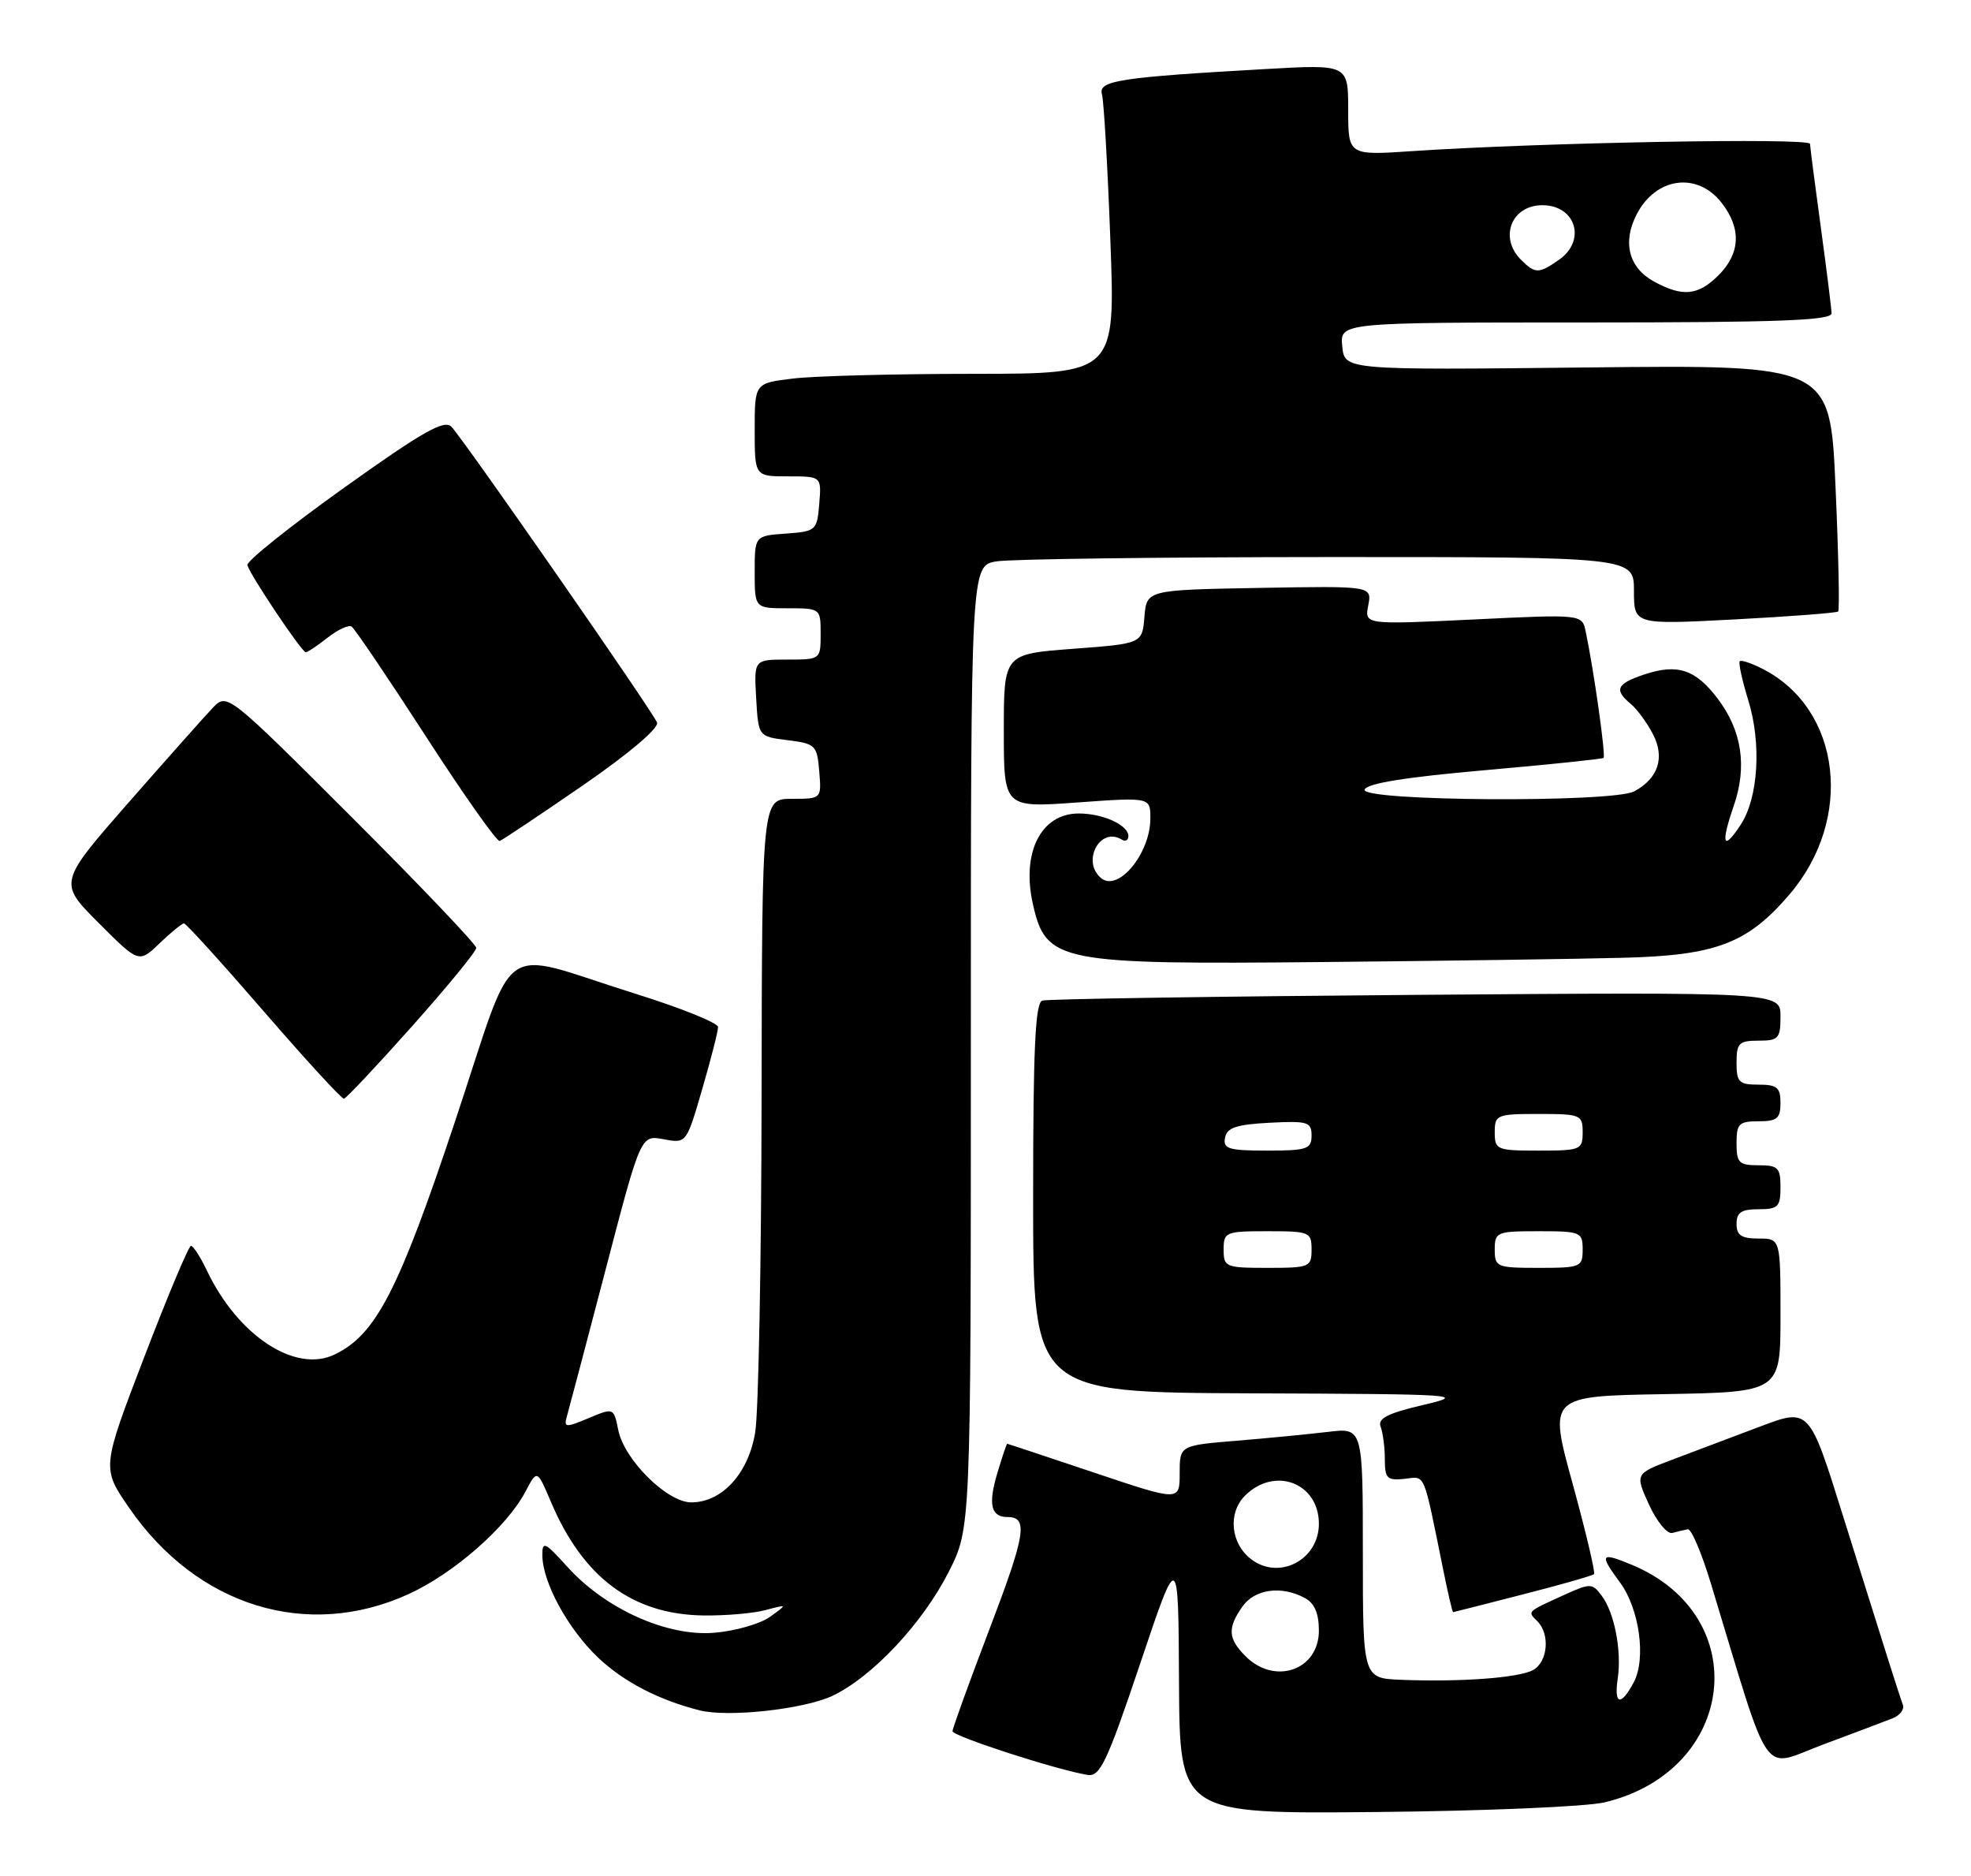 <?xml version="1.0" encoding="UTF-8" standalone="no"?>
<!DOCTYPE svg PUBLIC "-//W3C//DTD SVG 1.1//EN" "http://www.w3.org/Graphics/SVG/1.1/DTD/svg11.dtd" >
<svg xmlns="http://www.w3.org/2000/svg" xmlns:xlink="http://www.w3.org/1999/xlink" version="1.1" viewBox="0 0 269 256">
 <g >
 <path fill="currentColor"
d=" M 219.00 245.93 C 237.00 241.62 239.44 220.51 222.74 213.53 C 218.43 211.74 218.22 212.03 221.07 215.89 C 223.75 219.50 224.69 226.33 222.97 229.56 C 221.20 232.87 220.25 232.63 220.79 229.01 C 221.34 225.20 220.33 220.02 218.58 217.71 C 217.28 216.00 217.06 216.00 213.36 217.68 C 208.32 219.98 208.45 219.85 209.82 221.22 C 211.59 222.99 211.24 226.80 209.21 227.89 C 207.22 228.95 199.31 229.53 191.25 229.21 C 186.00 229.00 186.00 229.00 186.00 211.91 C 186.00 194.81 186.00 194.81 181.25 195.38 C 178.64 195.69 173.01 196.24 168.75 196.59 C 161.00 197.23 161.00 197.23 161.00 201.05 C 161.00 204.86 161.00 204.86 149.30 200.93 C 142.86 198.77 137.53 197.00 137.46 197.00 C 137.38 197.00 136.77 198.81 136.11 201.02 C 134.84 205.28 135.24 207.00 137.50 207.00 C 140.36 207.00 139.98 209.35 135.06 222.25 C 132.28 229.54 130.00 235.83 130.00 236.22 C 130.00 236.90 144.32 241.54 148.45 242.19 C 150.13 242.46 151.10 240.40 155.61 227.00 C 160.82 211.50 160.82 211.50 160.91 229.50 C 161.00 247.50 161.00 247.50 187.75 247.25 C 202.46 247.12 216.53 246.52 219.00 245.93 Z  M 258.31 234.46 C 259.30 234.07 259.93 233.24 259.70 232.62 C 259.16 231.14 257.10 224.64 251.52 206.81 C 246.93 192.12 246.93 192.12 240.22 194.65 C 236.52 196.05 231.17 198.07 228.32 199.14 C 223.14 201.09 223.14 201.09 225.05 205.30 C 226.11 207.61 227.54 209.35 228.23 209.17 C 228.93 208.98 229.88 208.76 230.35 208.67 C 230.82 208.58 232.23 211.88 233.48 216.00 C 241.88 243.63 240.22 241.24 248.80 238.05 C 253.03 236.47 257.31 234.86 258.31 234.46 Z  M 113.58 231.41 C 119.03 228.85 125.94 221.48 129.50 214.44 C 132.50 208.50 132.50 208.50 132.50 142.84 C 132.50 77.18 132.50 77.18 136.00 76.60 C 137.93 76.28 158.29 76.02 181.25 76.01 C 223.00 76.00 223.00 76.00 223.00 80.62 C 223.00 85.24 223.00 85.24 236.75 84.52 C 244.31 84.12 250.67 83.63 250.87 83.44 C 251.08 83.25 250.92 75.59 250.51 66.43 C 249.78 49.78 249.78 49.78 216.64 50.14 C 183.50 50.50 183.50 50.50 183.19 47.25 C 182.87 44.00 182.87 44.00 216.44 44.00 C 242.64 44.00 249.99 43.73 249.97 42.75 C 249.95 42.06 249.29 36.78 248.50 31.00 C 247.71 25.22 247.05 20.11 247.03 19.63 C 247.00 18.77 210.22 19.45 192.75 20.62 C 184.00 21.21 184.00 21.21 184.00 15.00 C 184.00 8.78 184.00 8.78 172.75 9.42 C 152.76 10.55 149.87 11.00 150.39 12.85 C 150.65 13.76 151.17 22.71 151.54 32.75 C 152.23 51.00 152.23 51.00 132.87 51.01 C 122.21 51.01 111.14 51.30 108.25 51.65 C 103.00 52.28 103.00 52.28 103.00 58.64 C 103.00 65.00 103.00 65.00 107.56 65.00 C 112.12 65.00 112.12 65.00 111.81 68.75 C 111.51 72.39 111.38 72.51 107.25 72.81 C 103.00 73.11 103.00 73.11 103.00 78.06 C 103.00 83.00 103.00 83.00 107.50 83.00 C 111.98 83.00 112.00 83.02 112.00 86.50 C 112.00 89.99 111.98 90.00 107.45 90.00 C 102.90 90.00 102.90 90.00 103.20 95.25 C 103.50 100.50 103.50 100.50 107.50 101.00 C 111.30 101.47 111.52 101.69 111.81 105.25 C 112.12 109.00 112.12 109.00 108.06 109.00 C 104.00 109.00 104.00 109.00 103.94 149.75 C 103.91 172.16 103.52 192.72 103.07 195.44 C 102.15 201.05 98.55 205.00 94.34 205.00 C 91.06 205.00 85.19 199.19 84.38 195.13 C 83.76 192.07 83.76 192.07 80.32 193.51 C 77.16 194.83 76.92 194.81 77.38 193.22 C 77.65 192.28 80.03 183.26 82.67 173.18 C 87.45 154.86 87.45 154.86 90.57 155.45 C 93.68 156.03 93.68 156.03 95.84 148.60 C 97.03 144.52 98.00 140.71 98.00 140.14 C 98.00 139.57 92.86 137.51 86.58 135.55 C 67.53 129.60 70.67 127.35 62.09 153.06 C 54.38 176.16 51.31 182.10 45.68 184.82 C 40.31 187.41 32.49 182.28 28.24 173.38 C 27.36 171.52 26.38 170.00 26.06 170.00 C 25.75 170.01 22.88 176.83 19.69 185.16 C 13.88 200.31 13.88 200.31 17.62 205.74 C 26.88 219.18 41.92 223.83 55.75 217.52 C 61.94 214.70 69.20 208.33 71.73 203.50 C 73.31 200.50 73.31 200.50 75.21 204.98 C 79.59 215.28 86.33 220.29 96.00 220.43 C 99.03 220.47 102.85 220.14 104.50 219.69 C 107.50 218.89 107.50 218.89 105.07 220.63 C 103.73 221.58 100.32 222.56 97.48 222.79 C 91.06 223.33 82.63 219.55 77.45 213.81 C 74.34 210.37 74.00 210.22 74.02 212.25 C 74.06 215.95 77.51 222.26 81.63 226.18 C 85.12 229.49 89.90 231.97 95.50 233.38 C 99.38 234.36 109.70 233.23 113.58 231.41 Z  M 207.83 217.56 C 212.97 216.25 217.34 215.00 217.55 214.79 C 217.75 214.58 216.44 209.03 214.63 202.45 C 211.34 190.50 211.34 190.50 227.17 190.23 C 243.00 189.95 243.00 189.95 243.00 179.48 C 243.00 169.00 243.00 169.00 240.00 169.00 C 237.67 169.00 237.00 168.56 237.00 167.00 C 237.00 165.44 237.67 165.00 240.00 165.00 C 242.67 165.00 243.00 164.67 243.00 162.00 C 243.00 159.33 242.67 159.00 240.00 159.00 C 237.33 159.00 237.00 158.67 237.00 156.00 C 237.00 153.33 237.33 153.00 240.00 153.00 C 242.53 153.00 243.00 152.61 243.00 150.50 C 243.00 148.39 242.53 148.00 240.00 148.00 C 237.33 148.00 237.00 147.67 237.00 145.00 C 237.00 142.33 237.33 142.00 240.00 142.00 C 242.73 142.00 243.00 141.70 243.00 138.68 C 243.00 135.37 243.00 135.37 193.25 135.75 C 165.89 135.96 142.94 136.31 142.25 136.53 C 141.29 136.84 141.00 143.12 141.00 163.47 C 141.00 190.00 141.00 190.00 170.75 190.12 C 199.36 190.23 200.26 190.29 194.18 191.72 C 189.36 192.85 188.00 193.55 188.43 194.68 C 188.74 195.50 189.00 197.49 189.00 199.12 C 189.00 201.73 189.31 202.04 191.68 201.79 C 194.60 201.47 194.18 200.49 196.98 214.25 C 197.62 217.41 198.22 219.99 198.32 219.98 C 198.42 219.97 202.70 218.88 207.83 217.56 Z  M 56.25 140.02 C 61.06 134.62 65.00 129.82 65.00 129.34 C 65.00 128.87 57.35 120.84 48.01 111.51 C 31.16 94.68 31.00 94.56 29.10 96.52 C 28.05 97.61 22.87 103.44 17.58 109.47 C 7.97 120.44 7.97 120.44 13.46 125.93 C 18.95 131.43 18.95 131.43 21.78 128.71 C 23.34 127.22 24.84 126.00 25.11 126.00 C 25.39 126.00 30.29 131.40 36.00 138.00 C 41.71 144.60 46.64 149.96 46.94 149.92 C 47.25 149.87 51.44 145.42 56.25 140.02 Z  M 221.50 130.69 C 234.22 130.37 238.50 128.74 244.23 122.04 C 253.04 111.75 251.30 96.83 240.66 91.32 C 239.09 90.51 237.65 90.02 237.44 90.22 C 237.24 90.43 237.76 92.82 238.60 95.55 C 240.43 101.45 239.98 108.86 237.57 112.53 C 235.17 116.19 234.81 115.23 236.61 109.99 C 238.48 104.59 237.74 99.70 234.42 95.32 C 231.41 91.35 228.95 90.53 224.48 92.01 C 220.63 93.28 220.23 94.12 222.57 96.05 C 223.43 96.77 224.79 98.63 225.60 100.19 C 227.25 103.38 226.32 106.22 223.04 107.98 C 220.10 109.55 185.72 109.34 186.24 107.75 C 186.52 106.90 191.77 106.05 202.58 105.10 C 211.34 104.33 218.66 103.57 218.85 103.42 C 219.18 103.15 217.51 91.33 216.41 86.16 C 215.92 83.81 215.92 83.81 201.07 84.53 C 186.23 85.24 186.23 85.24 186.74 82.60 C 187.24 79.95 187.24 79.95 171.87 80.22 C 156.50 80.50 156.50 80.50 156.19 84.16 C 155.89 87.82 155.89 87.82 146.44 88.53 C 137.00 89.24 137.00 89.24 137.00 99.73 C 137.00 110.22 137.00 110.22 147.00 109.50 C 157.00 108.78 157.00 108.78 157.00 111.67 C 157.00 116.45 152.62 121.76 150.28 119.82 C 147.56 117.56 150.13 112.73 153.09 114.56 C 153.59 114.87 154.00 114.66 154.00 114.09 C 154.00 112.58 150.54 111.00 147.22 111.00 C 142.07 111.00 139.38 116.33 140.97 123.37 C 142.76 131.30 144.39 131.62 180.63 131.27 C 197.06 131.11 215.45 130.85 221.50 130.69 Z  M 79.53 107.18 C 85.85 102.82 89.96 99.34 89.67 98.59 C 89.09 97.07 63.33 60.03 61.61 58.23 C 60.64 57.22 57.70 58.88 46.95 66.56 C 39.55 71.84 33.62 76.59 33.76 77.11 C 34.13 78.47 41.19 89.00 41.73 89.00 C 41.98 89.00 43.32 88.11 44.71 87.01 C 46.10 85.92 47.57 85.24 47.98 85.49 C 48.39 85.74 52.95 92.49 58.12 100.47 C 63.28 108.46 67.82 114.88 68.20 114.75 C 68.59 114.61 73.69 111.20 79.53 107.18 Z  M 170.00 226.00 C 167.59 223.59 167.50 222.16 169.56 219.22 C 171.23 216.83 174.87 216.32 178.07 218.04 C 179.40 218.75 180.00 220.13 180.00 222.50 C 180.00 227.89 173.99 229.99 170.00 226.00 Z  M 170.75 212.75 C 167.95 210.61 167.55 206.45 169.91 204.09 C 173.96 200.04 180.00 202.33 180.00 207.92 C 180.00 212.84 174.58 215.68 170.75 212.75 Z  M 225.76 38.43 C 222.29 36.55 221.39 33.07 223.38 29.23 C 225.99 24.19 231.61 23.42 234.93 27.63 C 237.68 31.13 237.55 34.55 234.55 37.55 C 231.75 40.34 229.67 40.55 225.76 38.43 Z  M 207.57 35.43 C 204.55 32.41 206.29 28.00 210.50 28.00 C 215.06 28.00 216.54 32.81 212.78 35.44 C 210.01 37.38 209.52 37.38 207.57 35.43 Z  M 167.00 170.50 C 167.00 168.11 167.27 168.00 173.00 168.00 C 178.73 168.00 179.00 168.11 179.00 170.50 C 179.00 172.89 178.73 173.00 173.00 173.00 C 167.27 173.00 167.00 172.89 167.00 170.50 Z  M 204.00 170.50 C 204.00 168.11 204.27 168.00 210.00 168.00 C 215.73 168.00 216.00 168.11 216.00 170.50 C 216.00 172.89 215.73 173.00 210.00 173.00 C 204.27 173.00 204.00 172.89 204.00 170.50 Z  M 167.19 155.25 C 167.45 153.87 168.73 153.44 173.26 153.20 C 178.48 152.93 179.00 153.09 179.00 154.95 C 179.00 156.79 178.38 157.00 172.93 157.00 C 167.68 157.00 166.90 156.76 167.19 155.25 Z  M 204.00 154.50 C 204.00 152.11 204.27 152.00 210.00 152.00 C 215.73 152.00 216.00 152.11 216.00 154.50 C 216.00 156.89 215.73 157.00 210.00 157.00 C 204.27 157.00 204.00 156.89 204.00 154.50 Z "/>
</g>
</svg>